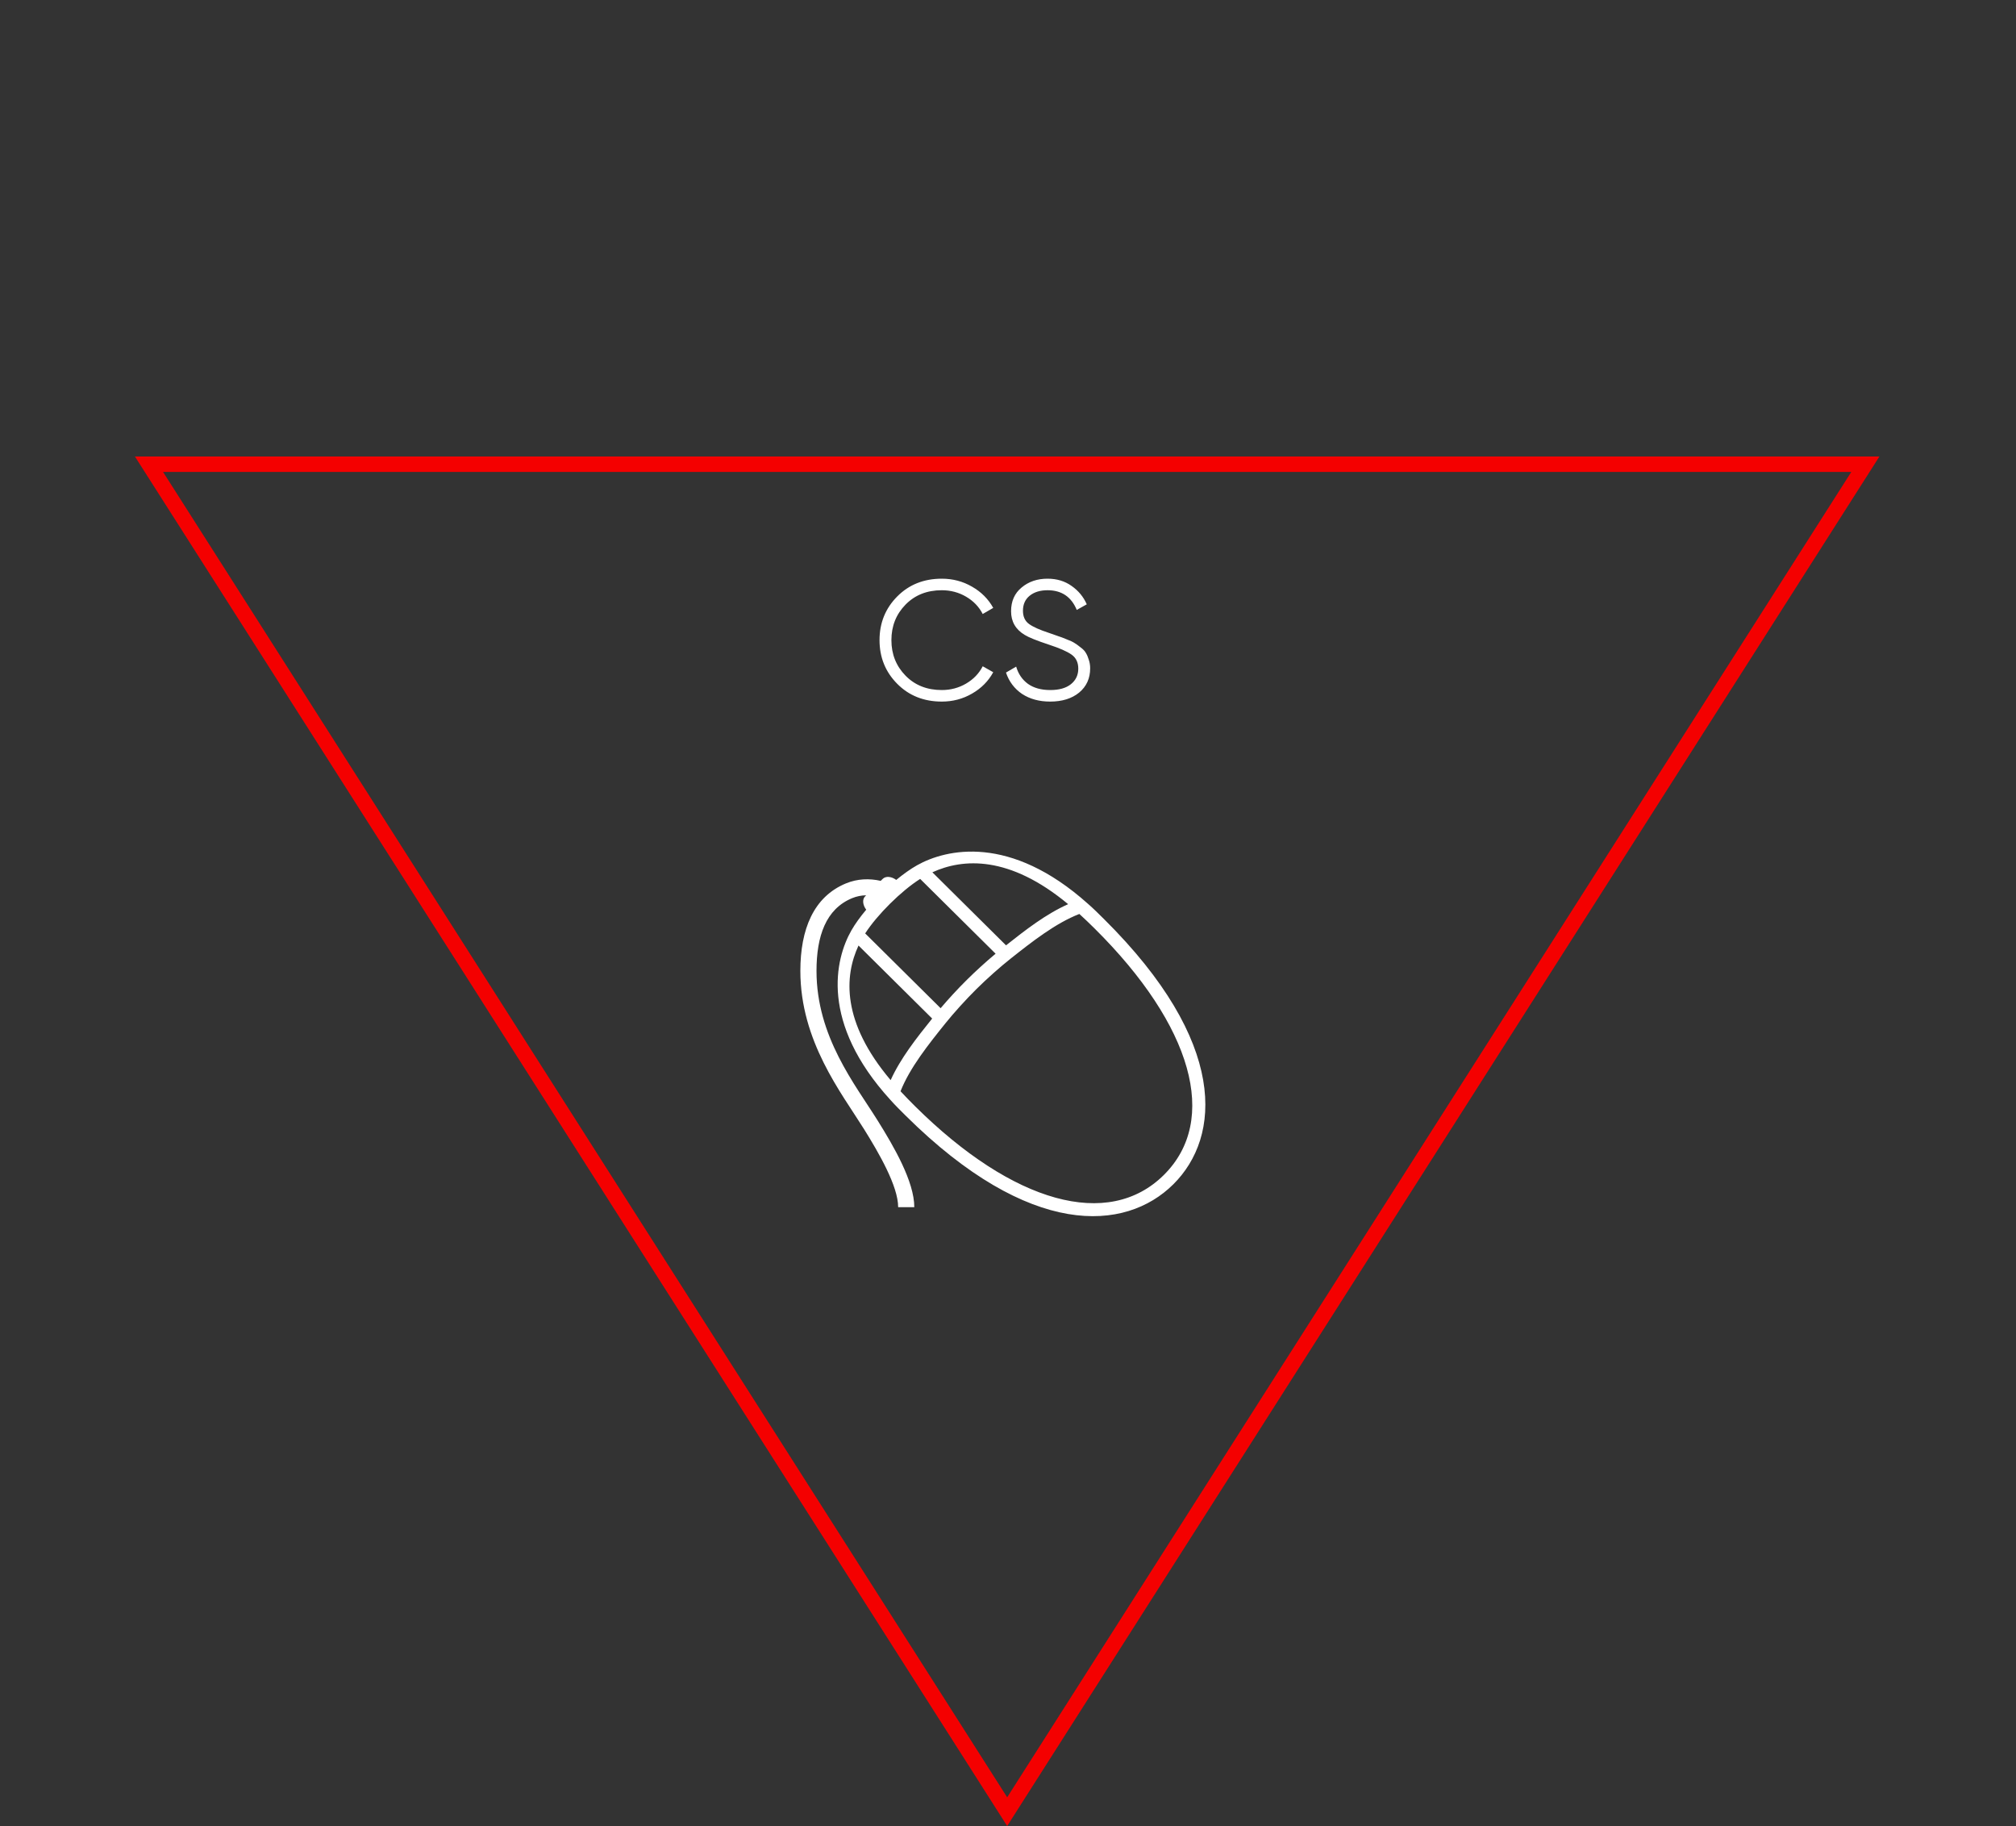 <svg width="392" height="355" viewBox="0 0 392 355" fill="none" xmlns="http://www.w3.org/2000/svg">
<rect x="0" y="0" width="392" height="355" fill="#333333" stroke="none"/>
<path d="M28.971 90.25L195.839 352.208L362.706 90.25H28.971Z" stroke="#F40000" stroke-width="3"/>
<path d="M183.13 136.396C179.632 136.396 176.739 135.241 174.451 132.931C172.163 130.621 171.019 127.794 171.019 124.45C171.019 121.106 172.163 118.279 174.451 115.969C176.739 113.659 179.632 112.504 183.13 112.504C185.264 112.504 187.222 113.021 189.004 114.055C190.786 115.067 192.161 116.442 193.129 118.18L191.083 119.368C190.357 117.96 189.279 116.838 187.849 116.002C186.419 115.166 184.846 114.748 183.13 114.748C180.248 114.748 177.894 115.683 176.068 117.553C174.242 119.423 173.329 121.722 173.329 124.45C173.329 127.178 174.242 129.477 176.068 131.347C177.894 133.217 180.248 134.152 183.13 134.152C184.846 134.152 186.419 133.734 187.849 132.898C189.279 132.062 190.357 130.94 191.083 129.532L193.129 130.687C192.183 132.425 190.808 133.811 189.004 134.845C187.222 135.879 185.264 136.396 183.13 136.396ZM204.188 136.396C202.076 136.396 200.261 135.901 198.743 134.911C197.247 133.899 196.202 132.513 195.608 130.753L197.588 129.598C198.006 131.028 198.776 132.15 199.898 132.964C201.02 133.756 202.461 134.152 204.221 134.152C205.937 134.152 207.268 133.778 208.214 133.03C209.182 132.26 209.666 131.248 209.666 129.994C209.666 128.784 209.226 127.871 208.346 127.255C207.466 126.639 206.014 126.001 203.99 125.341C201.592 124.549 200.008 123.911 199.238 123.427C197.478 122.371 196.598 120.842 196.598 118.84C196.598 116.882 197.28 115.342 198.644 114.22C200.008 113.076 201.691 112.504 203.693 112.504C205.497 112.504 207.059 112.977 208.379 113.923C209.699 114.847 210.678 116.035 211.316 117.487L209.369 118.576C208.313 116.024 206.421 114.748 203.693 114.748C202.263 114.748 201.108 115.1 200.228 115.804C199.348 116.508 198.908 117.487 198.908 118.741C198.908 119.885 199.304 120.743 200.096 121.315C200.888 121.887 202.197 122.47 204.023 123.064C204.859 123.35 205.453 123.559 205.805 123.691C206.179 123.801 206.707 123.999 207.389 124.285C208.093 124.549 208.61 124.791 208.94 125.011C209.27 125.209 209.666 125.495 210.128 125.869C210.612 126.221 210.953 126.584 211.151 126.958C211.371 127.31 211.558 127.75 211.712 128.278C211.888 128.784 211.976 129.334 211.976 129.928C211.976 131.886 211.261 133.459 209.831 134.647C208.401 135.813 206.52 136.396 204.188 136.396Z" fill="white"/>
<path d="M214.661 178.674C213.588 177.609 212.612 176.637 211.555 175.716C196.396 162.143 183.968 165.044 178.322 168.216C177.048 168.932 175.66 169.923 174.27 171.067C173.344 170.382 172.235 170.274 171.636 170.866L171.25 171.248C169.049 170.752 166.731 170.823 164.509 171.736C158.171 174.339 155.625 180.701 155.625 188.753C155.625 202.427 163.593 212.445 168.002 219.51C170.9 224.152 174.642 230.615 174.642 234.687H177.78C177.78 229.732 173.82 222.916 170.671 217.873C166.252 210.792 158.763 201.539 158.765 188.75C158.765 182 160.582 176.709 165.71 174.606C166.572 174.255 167.491 174.068 168.421 174.054L168.228 174.245C167.63 174.84 167.739 175.938 168.431 176.856C167.276 178.235 166.276 179.609 165.554 180.874C162.354 186.471 159.427 198.79 173.119 213.816C174.062 214.878 175.038 215.84 176.104 216.897C200.251 240.834 218.815 239.492 228.135 230.253C237.455 221.014 238.81 202.613 214.661 178.674ZM207.695 175.78C203.391 177.694 199.445 180.759 195.618 183.784L181.296 169.585C187.262 166.862 196.25 166.27 207.695 175.78ZM178.921 170.871L193.588 185.41C191.651 187.029 189.783 188.729 187.989 190.504C186.215 192.266 184.517 194.101 182.897 196.006L168.229 181.466C170.569 177.836 175.255 173.189 178.921 170.871V170.871ZM173.181 209.991C163.589 198.647 164.185 189.737 166.934 183.822L181.255 198.018C178.207 201.811 175.116 205.724 173.181 209.991V209.991ZM226.3 228.431C215.541 239.097 197.011 233.982 177.939 215.076C176.974 214.122 176.029 213.147 175.104 212.154C176.911 207.578 180.543 203.036 183.867 198.9C185.445 196.939 187.76 194.37 189.848 192.301C191.926 190.241 194.52 187.943 196.499 186.379C200.68 183.071 205.251 179.476 209.877 177.685C210.821 178.54 211.964 179.639 212.825 180.495C231.896 199.399 237.059 217.766 226.3 228.431Z" fill="white"/>
</svg>
